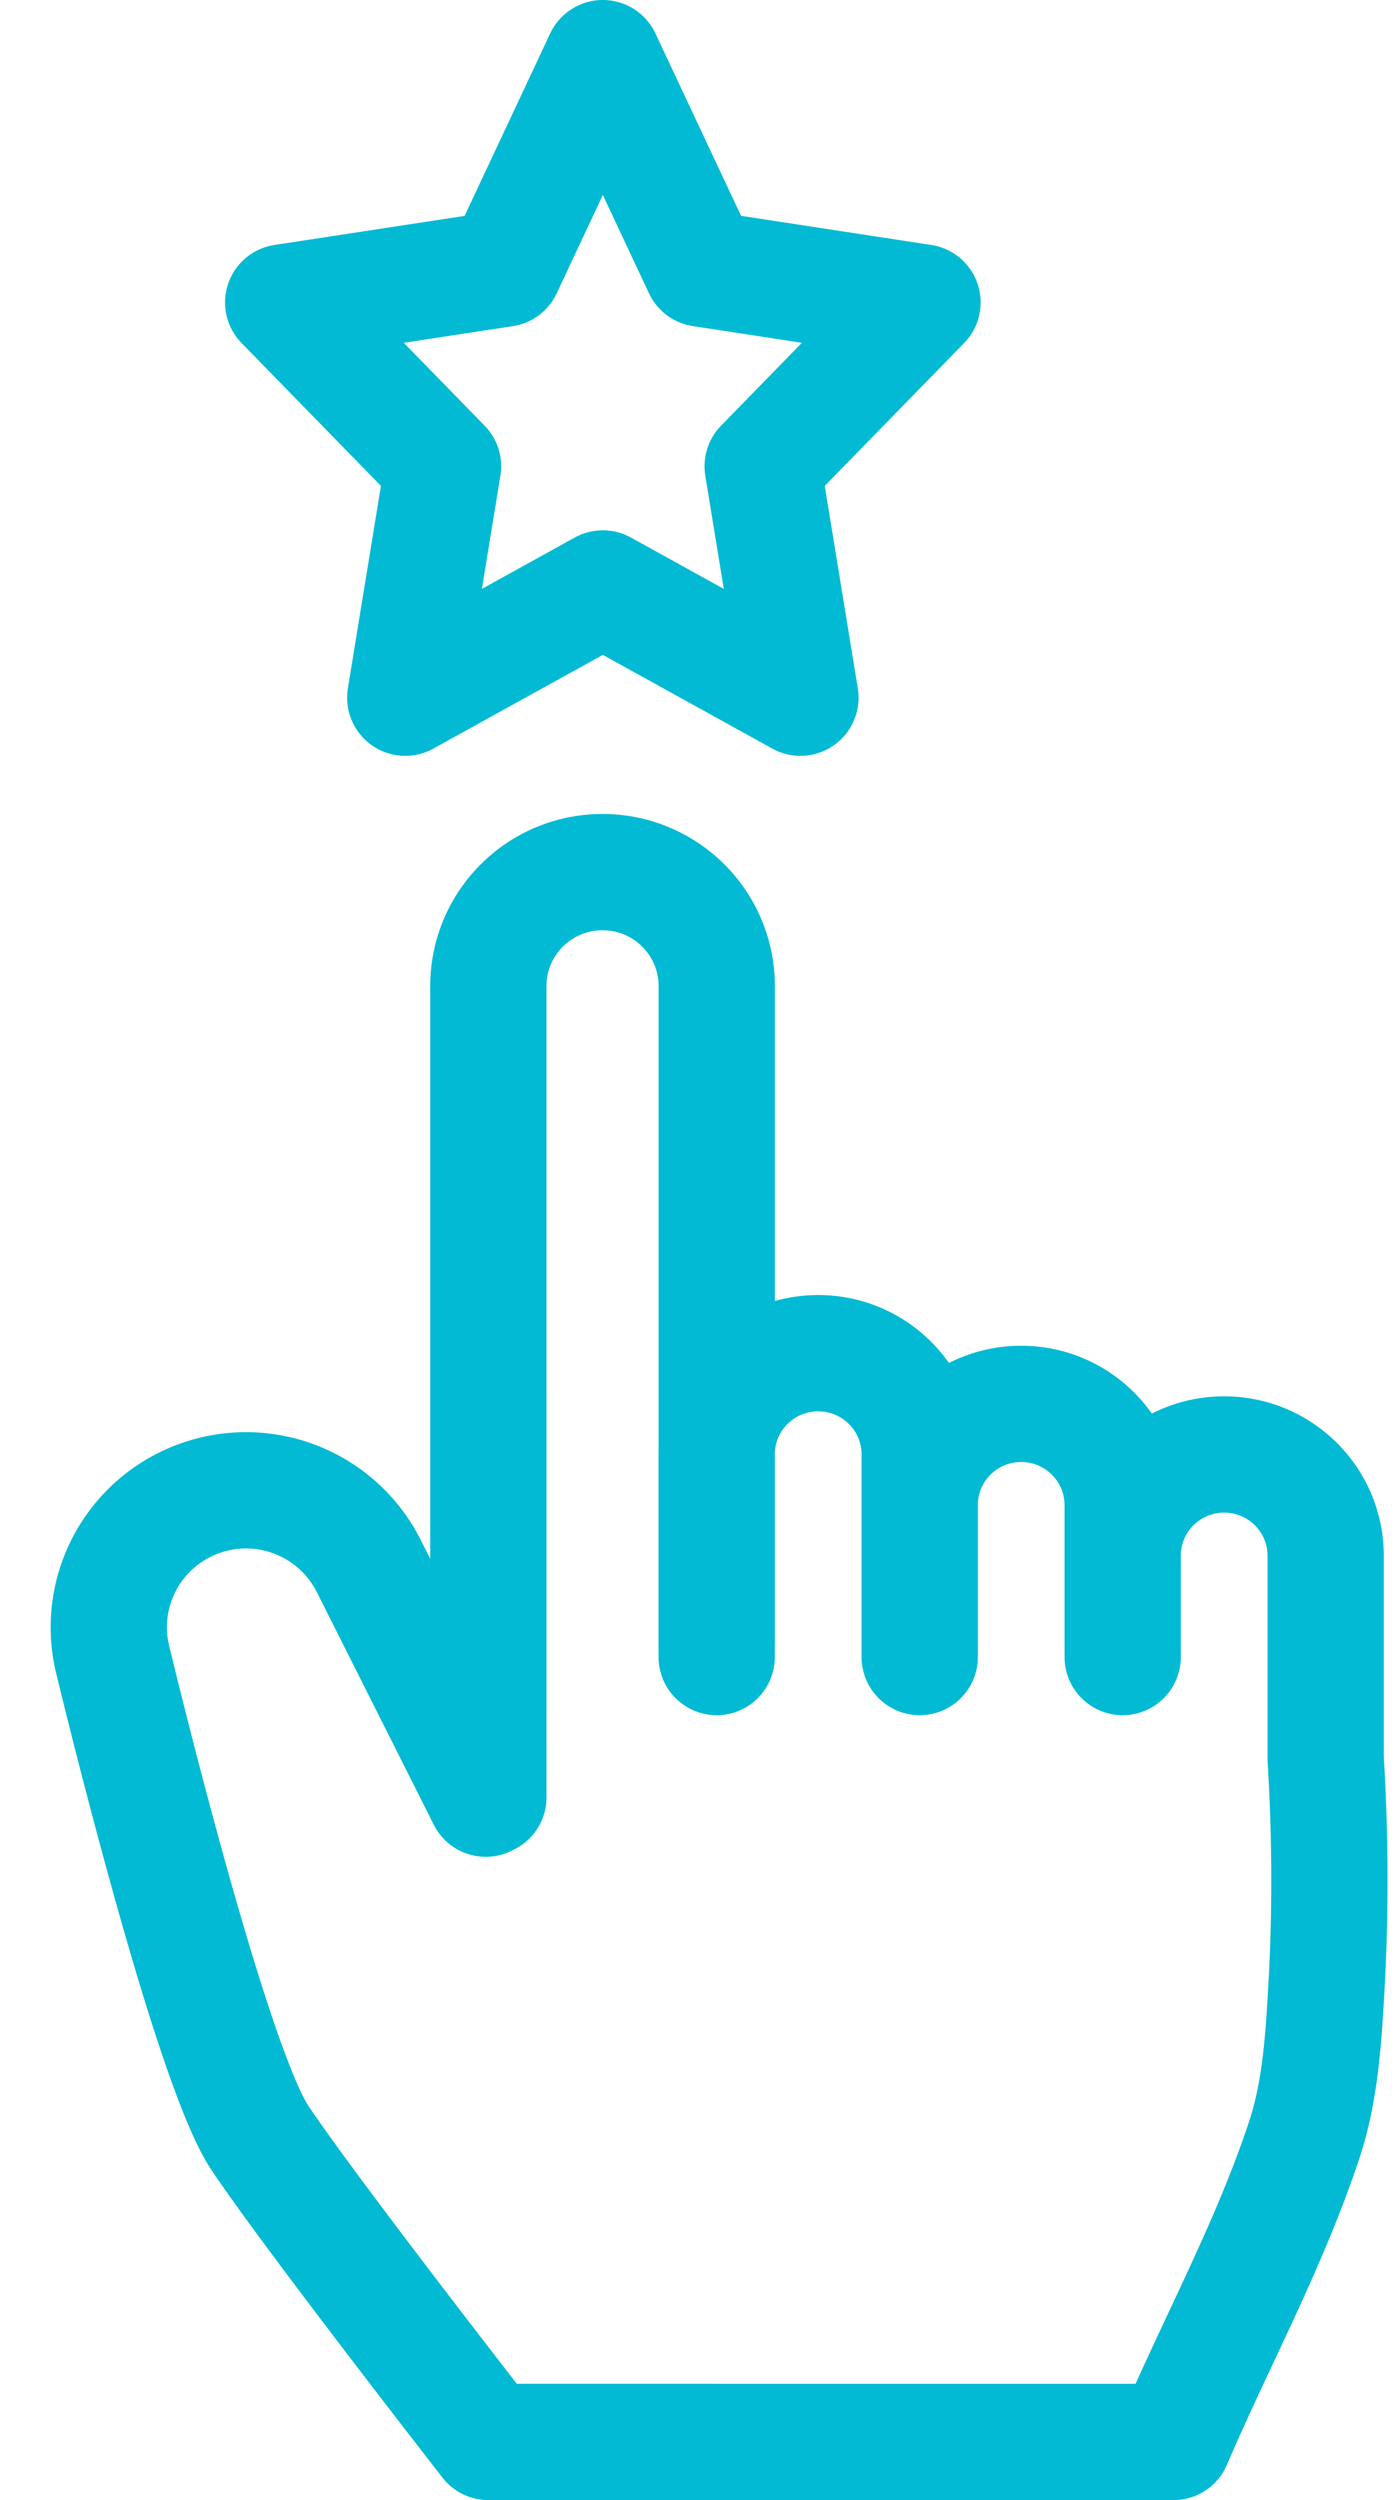 <svg xmlns="http://www.w3.org/2000/svg" width="24" height="43" viewBox="0 0 24 43">
    <g fill="none" fill-rule="evenodd" stroke="#02BAD3" stroke-linecap="round" stroke-linejoin="round" stroke-width="2">
        <path d="M10.371 1l1.7 3.62 3.8.582-2.75 2.818.65 3.98-3.4-1.879L6.972 12l.65-3.98-2.75-2.818 3.8-.581zM12.33 28.5v-3.484c0-.962.782-1.742 1.747-1.742.964 0 1.746.78 1.746 1.742V28.5v-2.612c0-.963.781-1.742 1.746-1.742.964 0 1.746.779 1.746 1.742V28.5v-1.742c0-.962.781-1.742 1.746-1.742.964 0 1.746.78 1.746 1.742v3.484c.08 1.317.087 2.647.012 3.965-.048.854-.105 1.76-.374 2.578-.59 1.794-1.512 3.482-2.257 5.215H8.402s-3.055-3.92-3.928-5.226c-.873-1.306-2.522-8.176-2.522-8.176a2.354 2.354 0 0 1 1.222-2.715 2.363 2.363 0 0 1 3.169 1.049l2.014 4.004.045-.023V16.96c0-1.083.88-1.96 1.964-1.96 1.085 0 1.965.877 1.965 1.96v11.268"/>
    </g>
</svg>
